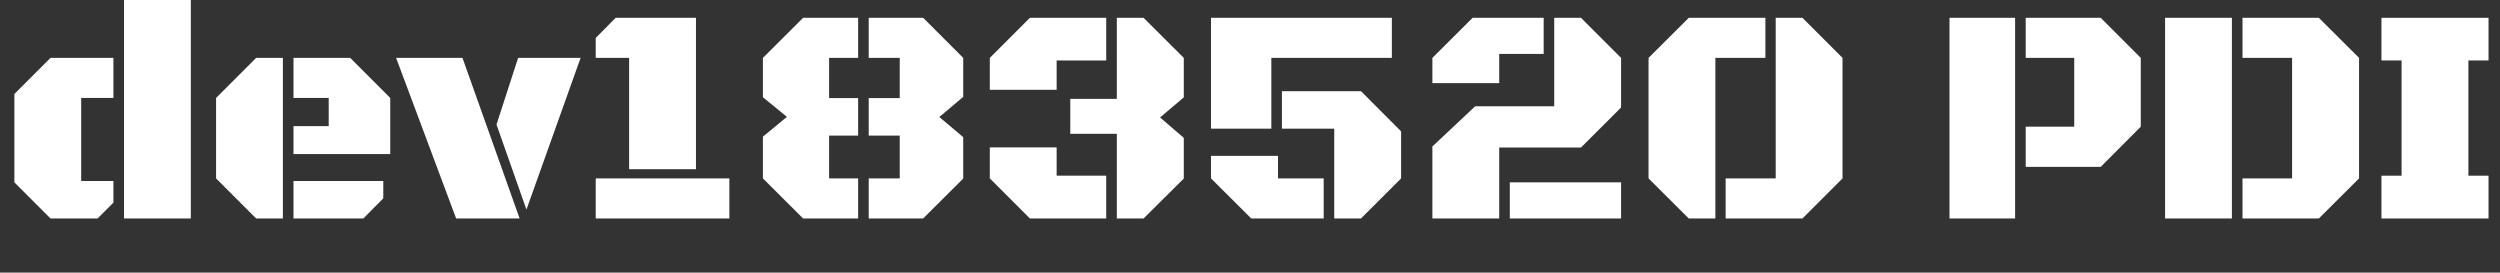 <?xml version="1.0" encoding="utf-8" standalone="no"?>
<!DOCTYPE svg PUBLIC "-//W3C//DTD SVG 1.1//EN"
  "http://www.w3.org/Graphics/SVG/1.1/DTD/svg11.dtd">
<svg xmlns:xlink="http://www.w3.org/1999/xlink" width="198.412pt" height="21.635pt" viewBox="0 0 198.412 21.635" xmlns="http://www.w3.org/2000/svg" version="1.1">
 <rect x="0" y="0" width="198.412" height="21.635" fill="#333333" stroke="none"/>
 <defs>
  <style type="text/css">*{stroke-linejoin: round; stroke-linecap: butt}</style>
 </defs>
 <g id="figure_1">
  <g id="patch_1">
   <path d="M 0 21.635 
L 198.412 21.635 
L 198.412 0 
L 0 0 
L 0 21.635 
z
" style="fill: none"/>
  </g>
  <g id="axes_1">
   <g id="text_1">
    <!-- dev183520 PDI -->
    <g style="fill: #ffffff" transform="translate(0 17.339) scale(0.24 -0.24)">
     <defs>
      <path id="BlackOpsOne-Regular-64" d="M 2563 0 
L 2563 4584 
L 3944 4584 
L 3944 0 
L 2563 0 
z
M 1044 0 
L 297 747 
L 297 2572 
L 1044 3319 
L 2344 3319 
L 2344 2491 
L 1678 2491 
L 1678 775 
L 2344 775 
L 2344 328 
L 2016 0 
L 1044 0 
z
" transform="scale(0.016)"/>
      <path id="BlackOpsOne-Regular-65" d="M 1125 0 
L 297 828 
L 297 2491 
L 1125 3319 
L 1678 3319 
L 1678 0 
L 1125 0 
z
M 1897 1331 
L 1897 1909 
L 2625 1909 
L 2625 2491 
L 1897 2491 
L 1897 3319 
L 3069 3319 
L 3897 2491 
L 3897 1331 
L 1897 1331 
z
M 1897 0 
L 1897 775 
L 3753 775 
L 3753 416 
L 3341 0 
L 1897 0 
z
" transform="scale(0.016)"/>
      <path id="BlackOpsOne-Regular-76" d="M 1197 0 
L -44 3319 
L 1328 3319 
L 2509 0 
L 1197 0 
z
M 2650 184 
L 2031 1941 
L 2478 3319 
L 3769 3319 
L 2650 184 
z
" transform="scale(0.016)"/>
      <path id="BlackOpsOne-Regular-31" d="M 1134 1019 
L 1134 3319 
L 444 3319 
L 444 3731 
L 856 4147 
L 2516 4147 
L 2516 1019 
L 1134 1019 
z
M 444 0 
L 444 828 
L 3206 828 
L 3206 0 
L 444 0 
z
" transform="scale(0.016)"/>
      <path id="BlackOpsOne-Regular-38" d="M 1169 0 
L 338 828 
L 338 1691 
L 834 2100 
L 338 2506 
L 338 3319 
L 1169 4147 
L 2306 4147 
L 2306 3319 
L 1706 3319 
L 1706 2488 
L 2306 2488 
L 2306 1713 
L 1706 1713 
L 1706 828 
L 2306 828 
L 2306 0 
L 1169 0 
z
M 2525 0 
L 2525 828 
L 3166 828 
L 3166 1713 
L 2525 1713 
L 2525 2488 
L 3166 2488 
L 3166 3319 
L 2525 3319 
L 2525 4147 
L 3650 4147 
L 4478 3319 
L 4478 2513 
L 3984 2097 
L 4478 1681 
L 4478 825 
L 3650 0 
L 2525 0 
z
" transform="scale(0.016)"/>
      <path id="BlackOpsOne-Regular-33" d="M 2950 0 
L 2950 1750 
L 1988 1750 
L 1988 2472 
L 2950 2472 
L 2950 4147 
L 3503 4147 
L 4334 3319 
L 4334 2503 
L 3844 2088 
L 4334 1666 
L 4334 825 
L 3503 0 
L 2950 0 
z
M 325 2659 
L 325 3319 
L 1153 4147 
L 2731 4147 
L 2731 3266 
L 1706 3266 
L 1706 2659 
L 325 2659 
z
M 1153 0 
L 325 828 
L 325 1469 
L 1706 1469 
L 1706 884 
L 2731 884 
L 2731 0 
L 1153 0 
z
" transform="scale(0.016)"/>
      <path id="BlackOpsOne-Regular-35" d="M 334 1856 
L 334 4147 
L 4072 4147 
L 4072 3319 
L 1581 3319 
L 1581 1856 
L 334 1856 
z
M 2881 0 
L 2881 1856 
L 1800 1856 
L 1800 2631 
L 3434 2631 
L 4263 1800 
L 4263 828 
L 3434 0 
L 2881 0 
z
M 1166 0 
L 334 828 
L 334 1294 
L 1719 1294 
L 1719 828 
L 2663 828 
L 2663 0 
L 1166 0 
z
" transform="scale(0.016)"/>
      <path id="BlackOpsOne-Regular-32" d="M 338 0 
L 338 1488 
L 1222 2319 
L 2856 2319 
L 2856 4147 
L 3409 4147 
L 4238 3319 
L 4238 2294 
L 3409 1466 
L 1719 1466 
L 1719 0 
L 338 0 
z
M 338 2797 
L 338 3319 
L 1169 4147 
L 2638 4147 
L 2638 3400 
L 1719 3400 
L 1719 2797 
L 338 2797 
z
M 1938 0 
L 1938 747 
L 4238 747 
L 4238 0 
L 1938 0 
z
" transform="scale(0.016)"/>
      <path id="BlackOpsOne-Regular-30" d="M 1931 0 
L 1931 828 
L 2966 828 
L 2966 4147 
L 3519 4147 
L 4347 3319 
L 4347 828 
L 3519 0 
L 1931 0 
z
M 1169 0 
L 338 828 
L 338 3319 
L 1169 4147 
L 2753 4147 
L 2753 3319 
L 1719 3319 
L 1719 0 
L 1169 0 
z
" transform="scale(0.016)"/>
      <path id="BlackOpsOne-Regular-20" transform="scale(0.016)"/>
      <path id="BlackOpsOne-Regular-50" d="M 1941 1066 
L 1941 1897 
L 2944 1897 
L 2944 3319 
L 1941 3319 
L 1941 4147 
L 3491 4147 
L 4319 3319 
L 4319 1897 
L 3491 1066 
L 1941 1066 
z
M 366 0 
L 366 4147 
L 1722 4147 
L 1722 0 
L 366 0 
z
" transform="scale(0.016)"/>
      <path id="BlackOpsOne-Regular-44" d="M 1966 0 
L 1966 828 
L 2991 828 
L 2991 3319 
L 1966 3319 
L 1966 4147 
L 3544 4147 
L 4375 3319 
L 4375 828 
L 3544 0 
L 1966 0 
z
M 366 0 
L 366 4147 
L 1747 4147 
L 1747 0 
L 366 0 
z
" transform="scale(0.016)"/>
      <path id="BlackOpsOne-Regular-49" d="M 303 0 
L 303 884 
L 719 884 
L 719 3266 
L 303 3266 
L 303 4147 
L 2516 4147 
L 2516 3266 
L 2100 3266 
L 2100 884 
L 2516 884 
L 2516 0 
L 303 0 
z
" transform="scale(0.016)"/>
     </defs>
     <use xlink:href="#BlackOpsOne-Regular-64"/>
     <use xlink:href="#BlackOpsOne-Regular-65" x="66.699"/>
     <use xlink:href="#BlackOpsOne-Regular-76" x="131.689"/>
     <use xlink:href="#BlackOpsOne-Regular-31" x="189.893"/>
     <use xlink:href="#BlackOpsOne-Regular-38" x="246.875"/>
     <use xlink:href="#BlackOpsOne-Regular-33" x="322.119"/>
     <use xlink:href="#BlackOpsOne-Regular-35" x="395.117"/>
     <use xlink:href="#BlackOpsOne-Regular-32" x="468.262"/>
     <use xlink:href="#BlackOpsOne-Regular-30" x="539.746"/>
     <use xlink:href="#BlackOpsOne-Regular-20" x="612.939"/>
     <use xlink:href="#BlackOpsOne-Regular-50" x="638.818"/>
     <use xlink:href="#BlackOpsOne-Regular-44" x="710.107"/>
     <use xlink:href="#BlackOpsOne-Regular-49" x="782.666"/>
    </g>
   </g>
  </g>
 </g>
</svg>
